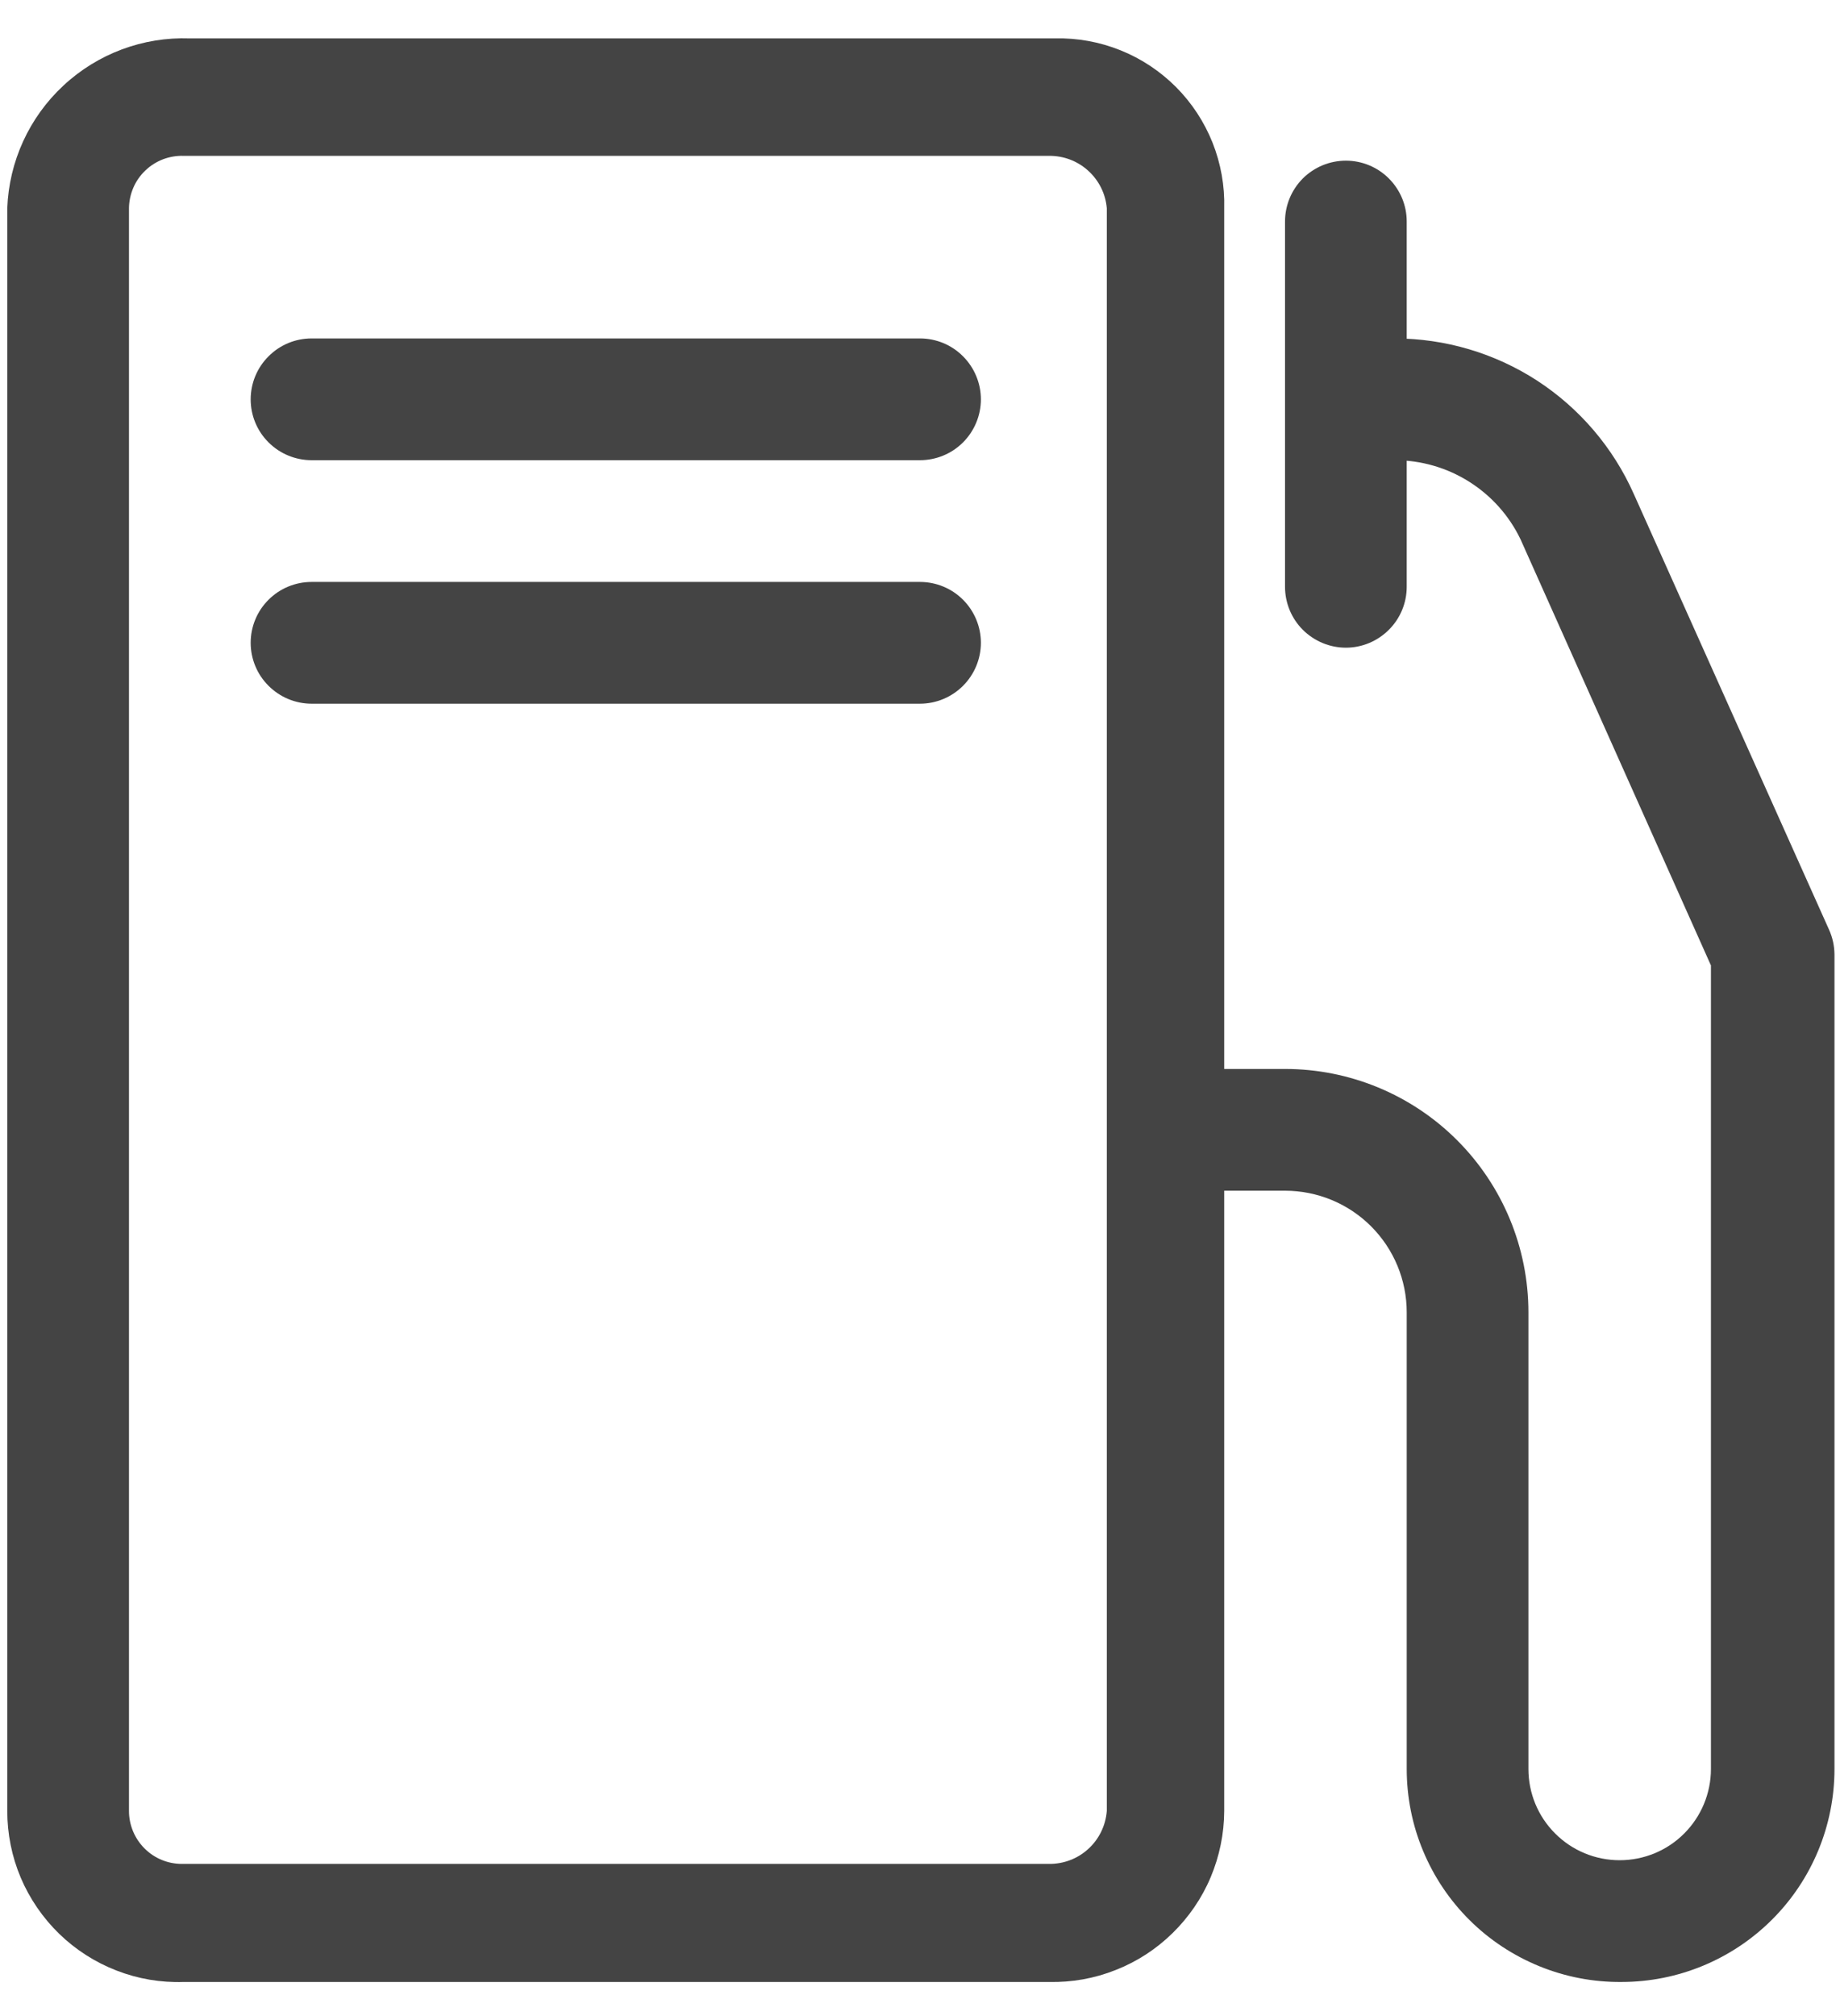   <svg width="21" height="23"
                                                            viewBox="0 0 21 23" fill="none"
                                                            xmlns="http://www.w3.org/2000/svg">
                                                            <path
                                                                d="M11.972 22.611H2.097C1.835 22.62 1.575 22.576 1.331 22.481C1.087 22.387 0.864 22.244 0.676 22.062C0.489 21.88 0.339 21.662 0.237 21.422C0.135 21.181 0.083 20.922 0.083 20.66V2.375C0.103 1.842 0.333 1.339 0.724 0.976C1.115 0.612 1.633 0.419 2.166 0.438H12.041C12.297 0.432 12.551 0.478 12.789 0.574C13.026 0.669 13.241 0.812 13.422 0.993C13.602 1.174 13.744 1.39 13.839 1.628C13.933 1.865 13.979 2.12 13.972 2.375V20.66C13.971 20.92 13.918 21.177 13.817 21.417C13.716 21.657 13.567 21.873 13.381 22.055C13.195 22.237 12.975 22.38 12.732 22.475C12.491 22.571 12.232 22.617 11.972 22.611ZM2.097 1.778C2.016 1.775 1.936 1.789 1.861 1.817C1.786 1.846 1.717 1.889 1.659 1.945C1.6 2.001 1.554 2.067 1.522 2.141C1.49 2.215 1.473 2.295 1.472 2.375V20.66C1.472 20.82 1.536 20.974 1.649 21.087C1.762 21.201 1.916 21.264 2.076 21.264H11.972C12.138 21.266 12.299 21.205 12.421 21.093C12.544 20.981 12.619 20.826 12.632 20.66V2.375C12.618 2.211 12.542 2.058 12.419 1.947C12.297 1.836 12.137 1.776 11.972 1.778H2.097Z"
                                                                fill="#444444" />
                                                            <path
                                                                d="M18.506 22.611C18.185 22.614 17.867 22.553 17.57 22.432C17.273 22.311 17.002 22.133 16.774 21.907C16.546 21.681 16.365 21.412 16.242 21.116C16.118 20.82 16.055 20.502 16.055 20.181V14.972C16.055 14.604 15.909 14.251 15.648 13.99C15.388 13.73 15.034 13.584 14.666 13.584H13.673C13.489 13.584 13.312 13.51 13.182 13.38C13.052 13.25 12.979 13.073 12.979 12.889C12.979 12.705 13.052 12.528 13.182 12.398C13.312 12.268 13.489 12.195 13.673 12.195H14.666C15.403 12.195 16.109 12.487 16.63 13.008C17.151 13.529 17.444 14.236 17.444 14.972V20.181C17.444 20.457 17.553 20.722 17.749 20.917C17.944 21.113 18.209 21.222 18.485 21.222C18.762 21.222 19.027 21.113 19.222 20.917C19.417 20.722 19.527 20.457 19.527 20.181V11.014L17.354 6.153C17.224 5.882 17.02 5.654 16.765 5.494C16.511 5.334 16.216 5.25 15.916 5.25H15.409C15.225 5.25 15.048 5.177 14.918 5.047C14.788 4.917 14.715 4.74 14.715 4.556C14.715 4.372 14.788 4.195 14.918 4.065C15.048 3.934 15.225 3.861 15.409 3.861H15.916C16.493 3.861 17.058 4.028 17.543 4.342C18.027 4.657 18.41 5.105 18.645 5.632L20.874 10.604C20.915 10.694 20.936 10.791 20.937 10.889V20.181C20.937 20.825 20.681 21.444 20.225 21.899C19.769 22.355 19.151 22.611 18.506 22.611Z"
                                                                fill="#444444" />
                                                            <path
                                                                d="M10.5 5.25H3.556C3.372 5.25 3.195 5.177 3.065 5.047C2.934 4.917 2.861 4.74 2.861 4.556C2.861 4.372 2.934 4.195 3.065 4.065C3.195 3.934 3.372 3.861 3.556 3.861H10.5C10.684 3.861 10.861 3.934 10.991 4.065C11.121 4.195 11.195 4.372 11.195 4.556C11.195 4.74 11.121 4.917 10.991 5.047C10.861 5.177 10.684 5.25 10.5 5.25Z"
                                                                fill="#444444" />
                                                            <path
                                                                d="M10.5 8.028H3.556C3.372 8.028 3.195 7.954 3.065 7.824C2.934 7.694 2.861 7.517 2.861 7.333C2.861 7.149 2.934 6.972 3.065 6.842C3.195 6.712 3.372 6.639 3.556 6.639H10.5C10.684 6.639 10.861 6.712 10.991 6.842C11.121 6.972 11.195 7.149 11.195 7.333C11.195 7.517 11.121 7.694 10.991 7.824C10.861 7.954 10.684 8.028 10.5 8.028Z"
                                                                fill="#444444" />
                                                            <path
                                                                d="M15.361 7.389C15.176 7.389 15 7.315 14.869 7.185C14.739 7.055 14.666 6.878 14.666 6.694V2.527C14.666 2.343 14.739 2.167 14.869 2.036C15 1.906 15.176 1.833 15.361 1.833C15.545 1.833 15.721 1.906 15.851 2.036C15.982 2.167 16.055 2.343 16.055 2.527V6.694C16.055 6.878 15.982 7.055 15.851 7.185C15.721 7.315 15.545 7.389 15.361 7.389Z"
                                                                fill="#444444" />
                                                        </svg>